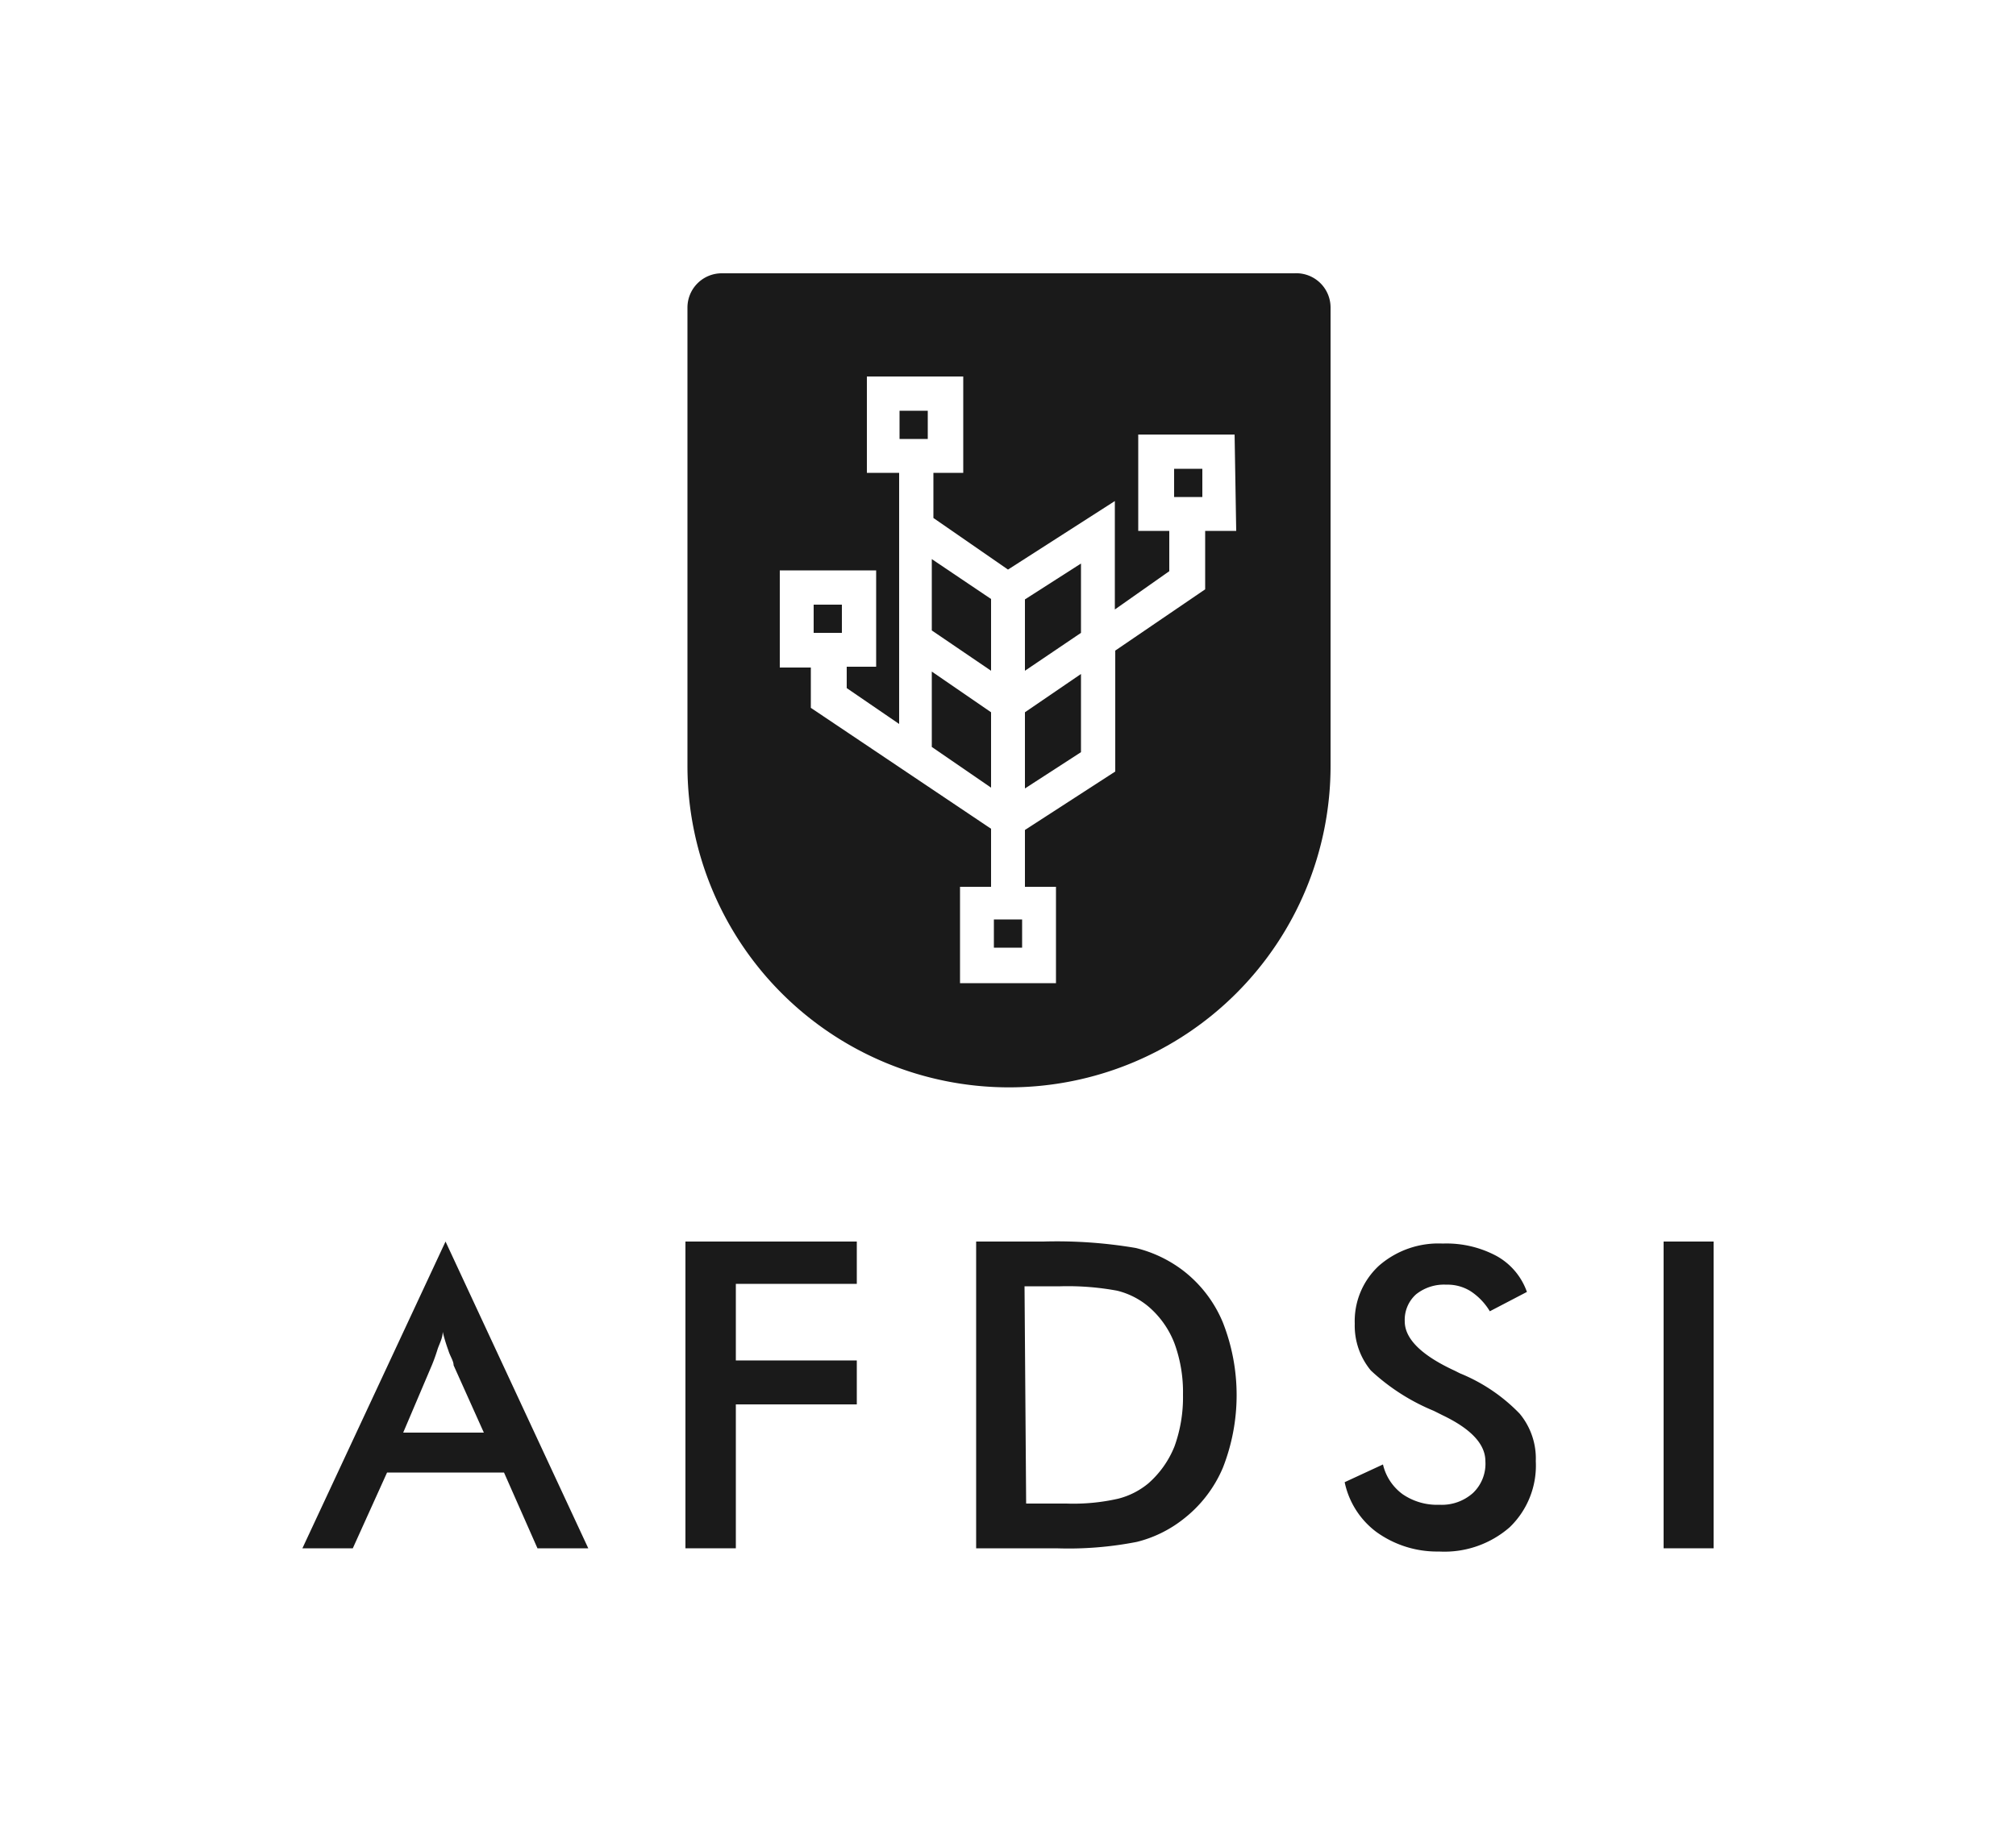 <svg id="Layer_1" data-name="Layer 1" xmlns="http://www.w3.org/2000/svg" viewBox="0 0 50 45.19"><defs><style>.cls-1{fill:#1a1a1a;}</style></defs><rect class="cls-1" x="20.18" y="15" width="0.7" height="0.7"/><rect class="cls-1" x="22.31" y="10.19" width="0.7" height="0.7"/><polygon class="cls-1" points="23.11 13.87 24.58 14.86 24.58 16.64 23.11 15.64 23.11 13.87"/><polygon class="cls-1" points="23.11 16.66 24.58 17.67 24.58 19.54 23.11 18.53 23.11 16.66"/><rect class="cls-1" x="24.65" y="22.81" width="0.7" height="0.7"/><polygon class="cls-1" points="25.42 14.87 26.81 13.98 26.81 15.7 25.42 16.64 25.42 14.87"/><polygon class="cls-1" points="25.42 17.67 26.81 16.72 26.81 18.66 25.42 19.56 25.42 17.67"/><rect class="cls-1" x="29.12" y="11.63" width="0.7" height="0.7"/><path class="cls-1" d="M32.1,6.78H17.9a.85.85,0,0,0-.85.85V19A7.95,7.95,0,0,0,33,19V7.63A.85.85,0,0,0,32.1,6.78Zm-1.44,6.39h-.77v1.45l-2.23,1.52v3l-2.24,1.45V22h.77v2.39H23.81V22h.77V20.56l-4.47-3v-1h-.77V14.15h2.39v2.39H21v.53l1.3.89V11.73h-.8V9.34h2.39v2.39h-.74v1.12L25,14.13l2.65-1.7v2.69L29,14.17v-1h-.77V10.78h2.39Z"/><path class="cls-1" d="M13.33,38.41l-.83-1.88H9.6l-.85,1.88H7.5l3.55-7.61,3.54,7.61ZM10,35.54h2l-.75-1.67c0-.11-.09-.23-.13-.37a4.21,4.21,0,0,1-.14-.46c0,.16-.09.31-.13.44s-.09.27-.14.39Z"/><path class="cls-1" d="M17,38.41V30.8h4.25v1.05h-3v1.9h3v1.09h-3v3.57Z"/><path class="cls-1" d="M24.21,38.41V30.8h1.67a11.68,11.68,0,0,1,2.29.16,3.19,3.19,0,0,1,1.16.55,3.14,3.14,0,0,1,1,1.3,4.93,4.93,0,0,1,0,3.6,3.18,3.18,0,0,1-1,1.29,3.05,3.05,0,0,1-1.13.55,8.78,8.78,0,0,1-2,.16h-2Zm1.24-1.11h1a5,5,0,0,0,1.28-.12,1.9,1.9,0,0,0,.75-.38,2.41,2.41,0,0,0,.65-.92,3.58,3.58,0,0,0,.21-1.28,3.52,3.52,0,0,0-.21-1.27,2.27,2.27,0,0,0-.65-.92,1.93,1.93,0,0,0-.77-.39,6.73,6.73,0,0,0-1.41-.11h-.89Z"/><path class="cls-1" d="M33.35,36.77l.95-.44a1.27,1.27,0,0,0,.49.74,1.51,1.51,0,0,0,.91.26,1.16,1.16,0,0,0,.83-.29,1,1,0,0,0,.31-.79c0-.42-.35-.8-1.06-1.14L35.56,35A5.17,5.17,0,0,1,34,34a1.74,1.74,0,0,1-.4-1.16,1.87,1.87,0,0,1,.6-1.44,2.24,2.24,0,0,1,1.58-.55,2.63,2.63,0,0,1,1.34.31,1.64,1.64,0,0,1,.75.89l-.92.48a1.54,1.54,0,0,0-.48-.5,1.08,1.08,0,0,0-.6-.16,1.11,1.11,0,0,0-.75.24.85.85,0,0,0-.28.67c0,.43.41.84,1.23,1.22l.14.07a4.31,4.31,0,0,1,1.48,1,1.74,1.74,0,0,1,.4,1.18,2.12,2.12,0,0,1-.65,1.64,2.46,2.46,0,0,1-1.75.6A2.57,2.57,0,0,1,34.13,38,2.07,2.07,0,0,1,33.35,36.77Z"/><path class="cls-1" d="M41.26,38.41V30.8H42.5v7.61Z"/></svg>
